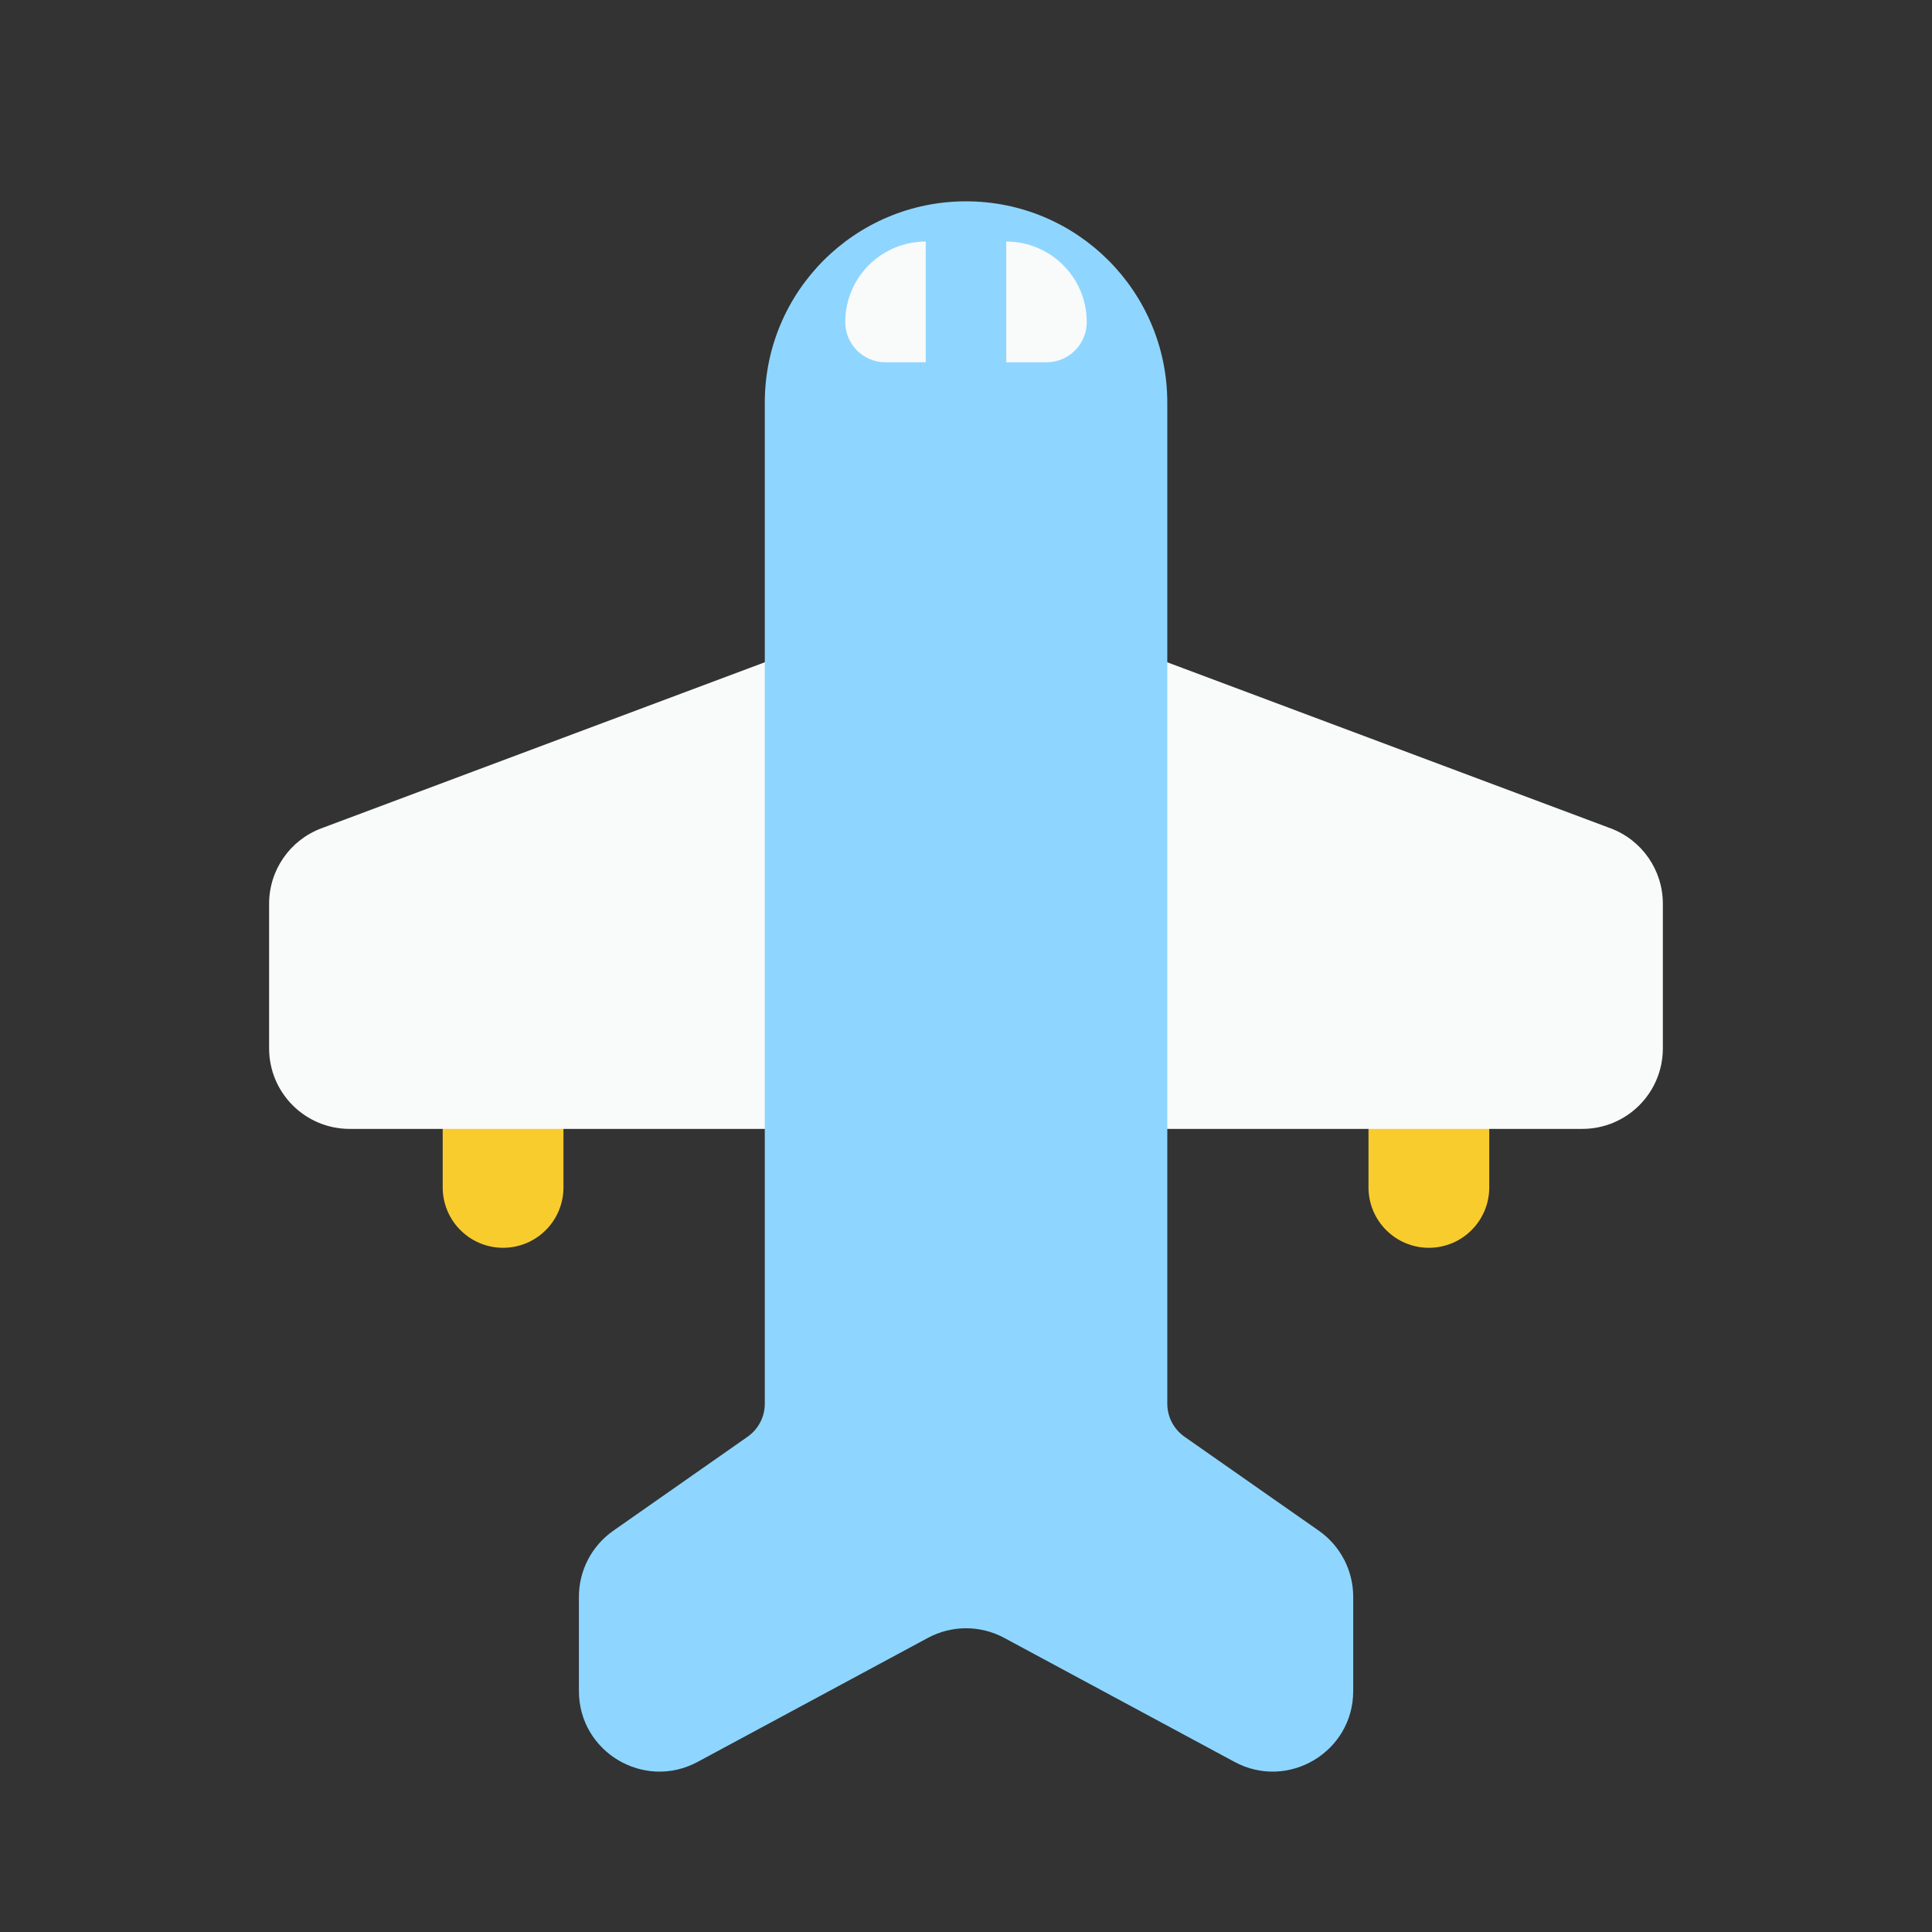 <svg width="48" height="48" viewBox="0 0 48 48" fill="none" xmlns="http://www.w3.org/2000/svg">
<rect x="0" y="0" width="48" height="48" fill="#333333" stroke="none"/>
<path d="M10.999 25.501C10.999 24.672 11.671 24.001 12.499 24.001C13.328 24.001 13.999 24.672 13.999 25.501V29.501C13.999 30.329 13.328 31.001 12.499 31.001C11.671 31.001 10.999 30.329 10.999 29.501V25.501Z" fill="#F9CC2E"/>
<path d="M34 25.501C34 24.672 34.672 24.001 35.5 24.001C36.329 24.001 37 24.672 37 25.501V29.501C37 30.329 36.329 31.001 35.5 31.001C34.672 31.001 34 30.329 34 29.501V25.501Z" fill="#F9CC2E"/>
<path fill-rule="evenodd" clip-rule="evenodd" d="M7.985 20.579C7.204 20.871 6.686 21.618 6.686 22.452V26.047C6.686 27.152 7.582 28.047 8.686 28.047H24H24H39.313C40.417 28.047 41.313 27.152 41.313 26.047V22.452C41.313 21.618 40.795 20.871 40.014 20.579L24 14.582C24 14.582 24 14.582 24 14.582C24 14.582 24 14.582 24 14.582L7.985 20.579Z" fill="#F9FAFA"/>
<path fill-rule="evenodd" clip-rule="evenodd" d="M24.001 5.002C21.239 5.002 19.001 7.24 19.001 10.002V34.876C19.001 35.202 18.841 35.508 18.574 35.695L15.237 38.031C14.702 38.406 14.383 39.017 14.383 39.67V42.013C14.383 43.526 15.999 44.491 17.332 43.774L23.053 40.693C23.645 40.374 24.358 40.374 24.95 40.693L30.672 43.774C32.004 44.491 33.62 43.526 33.62 42.013V39.67C33.62 39.017 33.301 38.406 32.767 38.031L29.427 35.694C29.16 35.506 29.001 35.201 29.001 34.874V10.002C29.001 7.24 26.762 5.002 24.001 5.002Z" fill="#8ED6FF"/>
<path fill-rule="evenodd" clip-rule="evenodd" d="M23 6.001C21.896 6.001 21 6.896 21 8.001C21 8.553 21.448 9.001 22 9.001H23V6.001ZM25 6.001L25 9.001H26C26.553 9.001 27 8.553 27 8.001C27 6.896 26.105 6.001 25 6.001Z" fill="#F9FAFA"/>
</svg>
